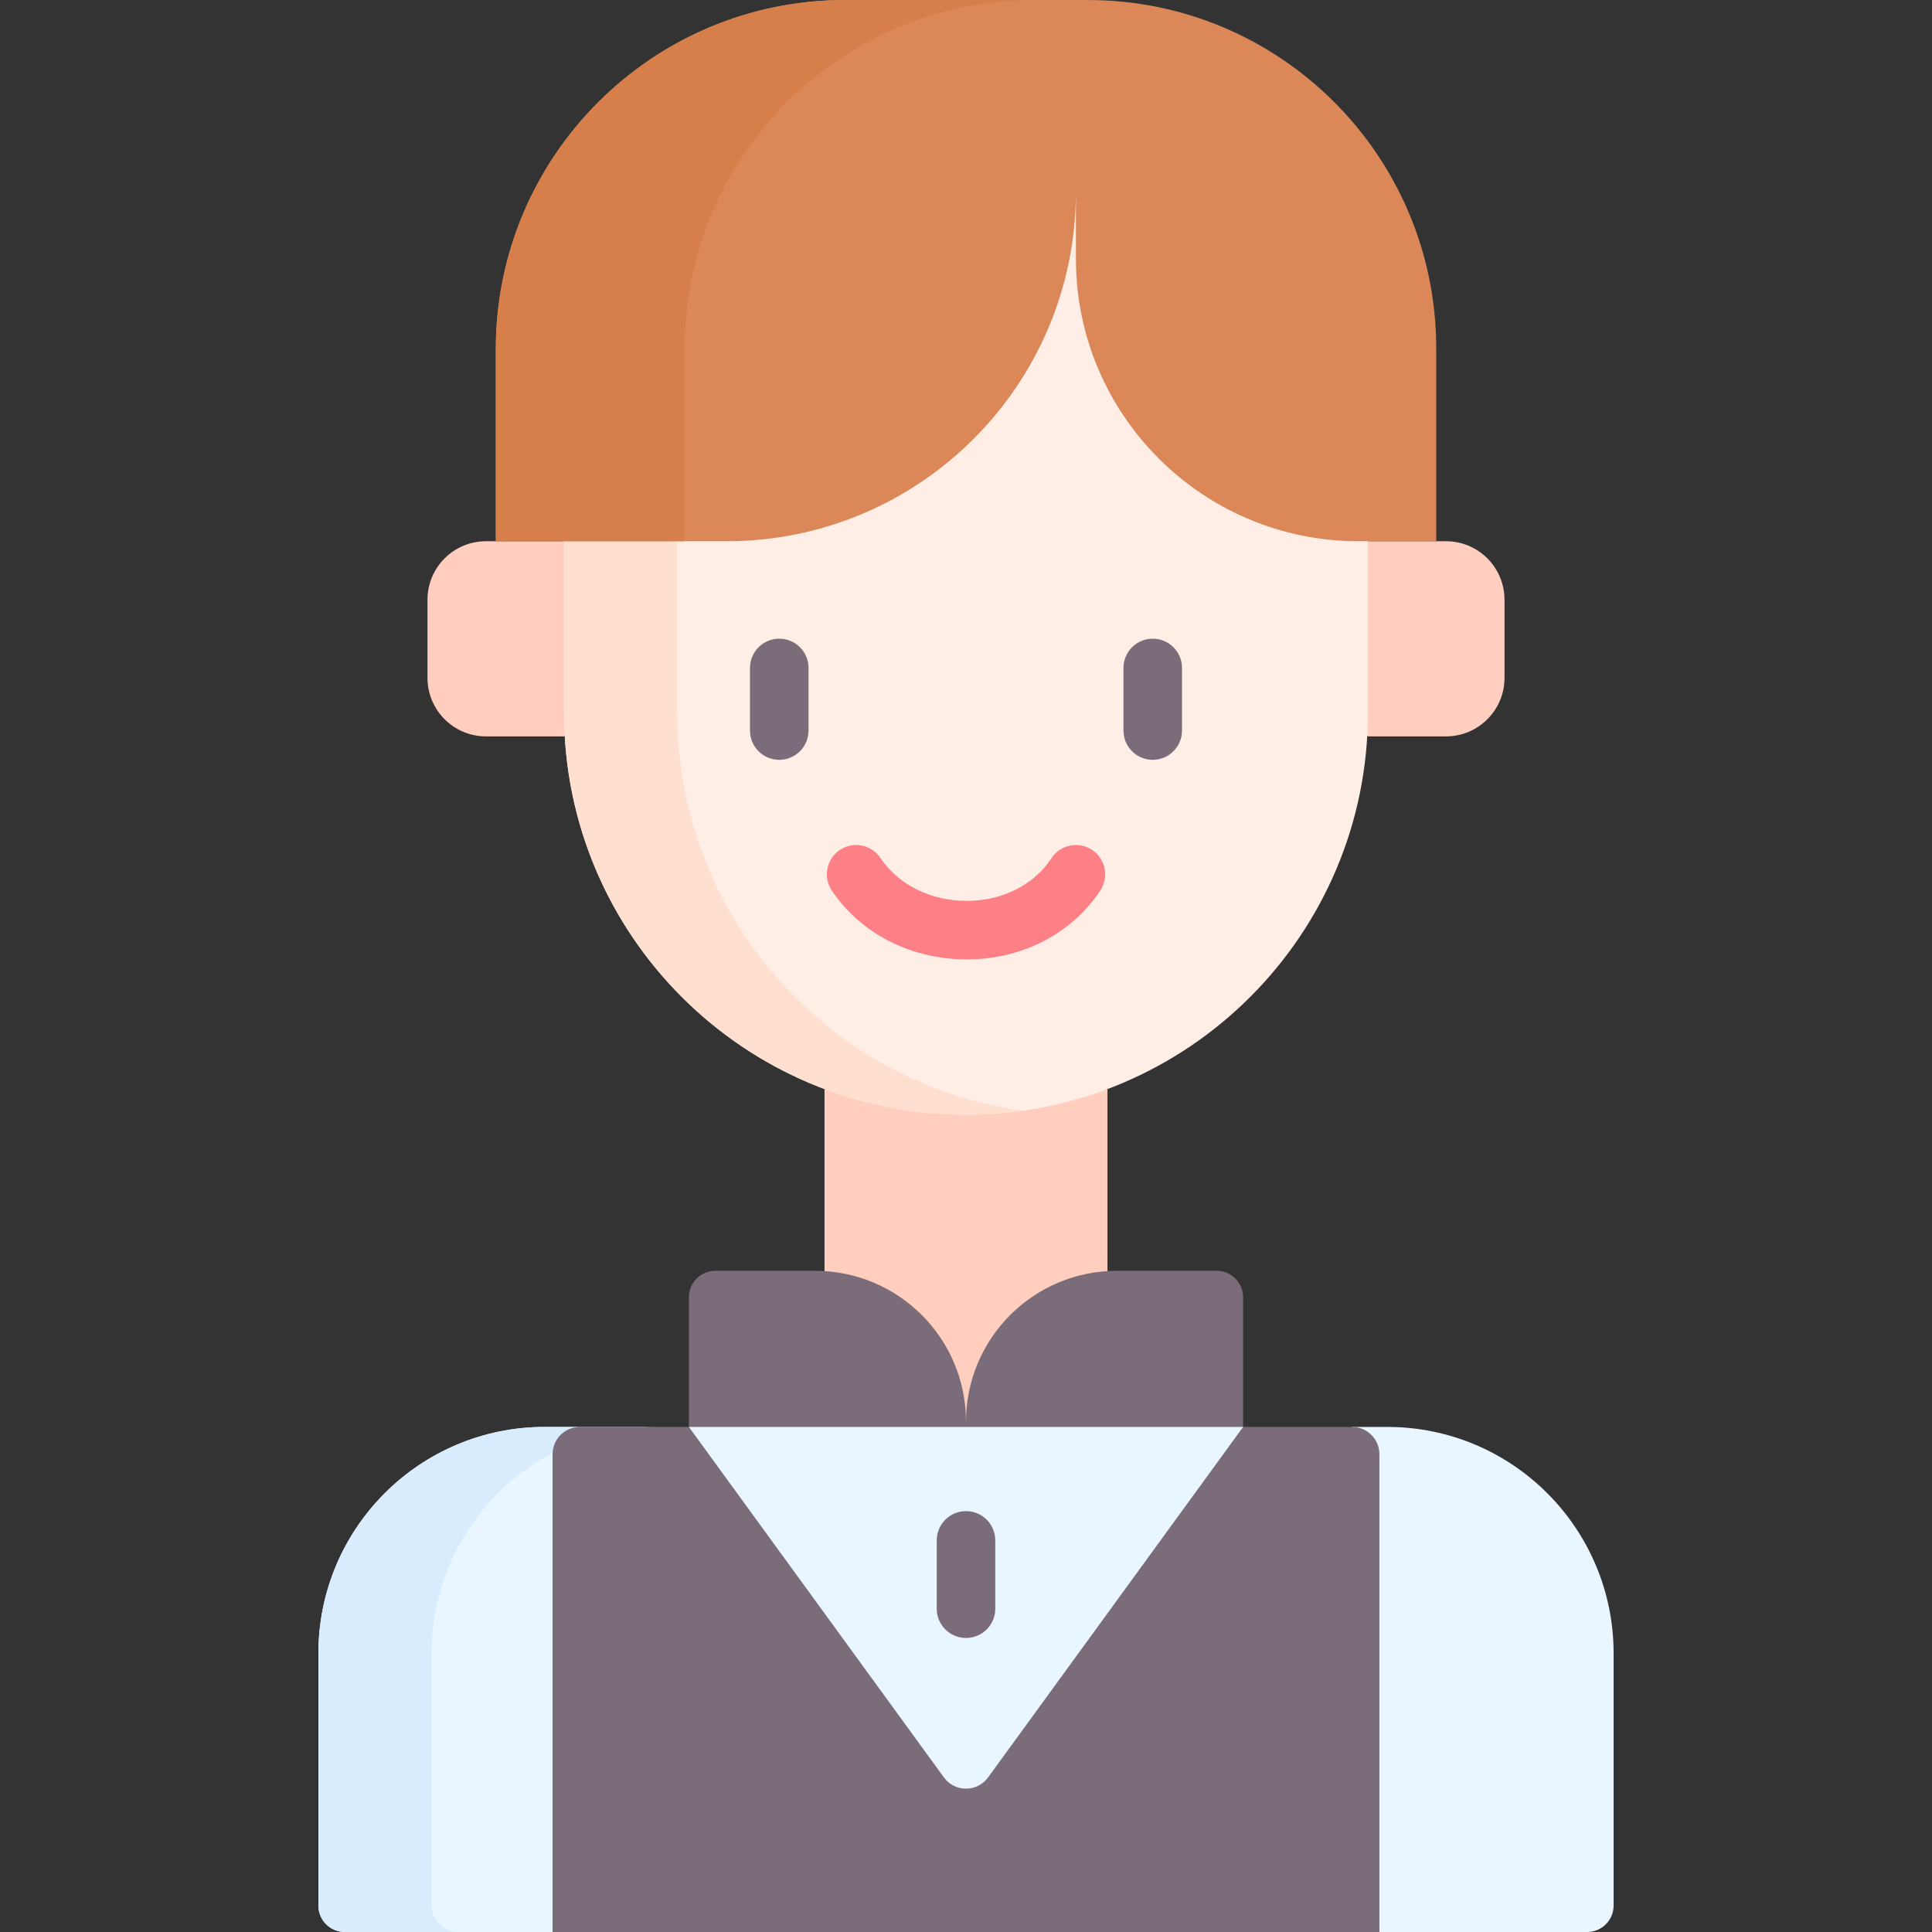 <svg id="Capa_1" enable-background="new 0 0 512 512" height="512" viewBox="0 0 512 512" width="512" xmlns="http://www.w3.org/2000/svg"><rect x="0" y="0" width="512" height="512" fill="#333333" stroke="none"/><g><path d="m218.505 275.827h74.989v112.325h-74.989z" fill="#ffcebf"/><path d="m322.438 336.778h-26.438c-22.091 0-40 17.909-40 40v1.374l3 3h65.667l4.771-3v-34.373c0-3.867-3.134-7.001-7-7.001z" fill="#7a6d79"/><path d="m128.801 195.148h20.687l10.343-6.256v-38.996l-10.343-6.465h-20.687c-8.569 0-15.515 6.946-15.515 15.515v20.687c0 8.569 6.946 15.515 15.515 15.515z" fill="#ffcebf"/><path d="m383.199 195.148h-20.687l-10.343-6.256v-38.996l10.343-6.465h20.687c8.569 0 15.515 6.946 15.515 15.515v20.687c0 8.569-6.946 15.515-15.515 15.515z" fill="#ffcebf"/><path d="m189.562 336.778h26.438c22.091 0 40 17.909 40 40v1.374l-3.333 3h-66.667l-3.438-3v-34.373c0-3.867 3.134-7.001 7-7.001z" fill="#7a6d79"/><path d="m256 295.404c-58.825 0-106.513-47.687-106.513-106.512v-99.32c0-29.134 23.618-52.752 52.752-52.752h107.521c29.134 0 52.752 23.618 52.752 52.752v99.32c.001 58.825-47.687 106.512-106.512 106.512z" fill="#ffeee6"/><path d="m271 294.34c-4.9.7-9.91 1.06-15 1.06-58.83 0-106.51-47.68-106.51-106.51v-99.32c0-29.13 23.62-52.75 52.75-52.75h30c-29.13 0-52.75 23.62-52.75 52.75v99.32c0 53.74 39.78 98.17 91.51 105.45z" fill="#ffdfcf"/><path d="m288.292.003h-3.17-61.157c-51.129 0-92.577 41.448-92.577 92.577v50.851h61.158c51.129 0 92.577-41.448 92.577-92.577v17.672c0 41.369 33.536 74.905 74.905 74.905h20.587v-51.106c-.001-50.988-41.335-92.322-92.323-92.322z" fill="#dc8758"/><path d="m273.96 0c-51.13 0-92.57 41.45-92.57 92.58v50.85h-50v-50.85c0-51.13 41.44-92.58 92.57-92.58z" fill="#d77f4a"/><g><path d="m256.227 254.258c-14.739 0-28.099-6.801-35.786-18.235-2.391-3.556-1.446-8.376 2.109-10.766 3.554-2.391 8.376-1.447 10.766 2.109 4.796 7.133 13.35 11.377 22.912 11.377.07 0 .138-.001.208-.001 9.312-.06 17.608-4.282 22.192-11.293 2.344-3.584 7.153-4.592 10.737-2.247 3.587 2.344 4.593 7.151 2.248 10.738-7.437 11.376-20.55 18.223-35.078 18.317-.101 0-.205.001-.308.001z" fill="#fd8087"/></g><g><g><path d="m206.512 201.361c-4.285 0-7.758-3.473-7.758-7.758v-16.588c0-4.285 3.473-7.758 7.758-7.758s7.758 3.473 7.758 7.758v16.588c0 4.286-3.473 7.758-7.758 7.758z" fill="#7a6d79"/></g><g><path d="m305.488 201.361c-4.285 0-7.758-3.473-7.758-7.758v-16.588c0-4.285 3.473-7.758 7.758-7.758s7.758 3.473 7.758 7.758v16.588c-.001 4.286-3.474 7.758-7.758 7.758z" fill="#7a6d79"/></g></g><path d="m420.622 512h-55.06l-7.828-10h-202.734l-8.562 10h-55.06c-3.866 0-7-3.134-7-7v-66.849c0-33.137 26.863-60 60-60h8.622l2.5 3h24.667l2.395-3h146.876l3.729 3h21.667l3.488-3h9.301c33.137 0 60 26.863 60 60v66.849c-.001 3.866-3.135 7-7.001 7z" fill="#eaf6ff"/><path d="m114.38 438.15v66.85c0 3.87 3.13 7 7 7h-30c-3.87 0-7-3.13-7-7v-66.85c0-33.14 26.86-60 60-60h30c-33.14 0-60 26.86-60 60z" fill="#d8ecfe"/><path d="m146.438 512v-126.608c0-3.999 3.242-7.24 7.24-7.24h28.883l67.583 92.877c2.892 3.974 8.817 3.974 11.709 0l67.583-92.877h28.883c3.999 0 7.24 3.242 7.24 7.24v126.608z" fill="#7a6d79"/><g><path d="m256 434.08c-4.285 0-7.758-3.473-7.758-7.758v-18.101c0-4.285 3.473-7.758 7.758-7.758s7.758 3.473 7.758 7.758v18.101c0 4.285-3.473 7.758-7.758 7.758z" fill="#7a6d79"/></g></g></svg>